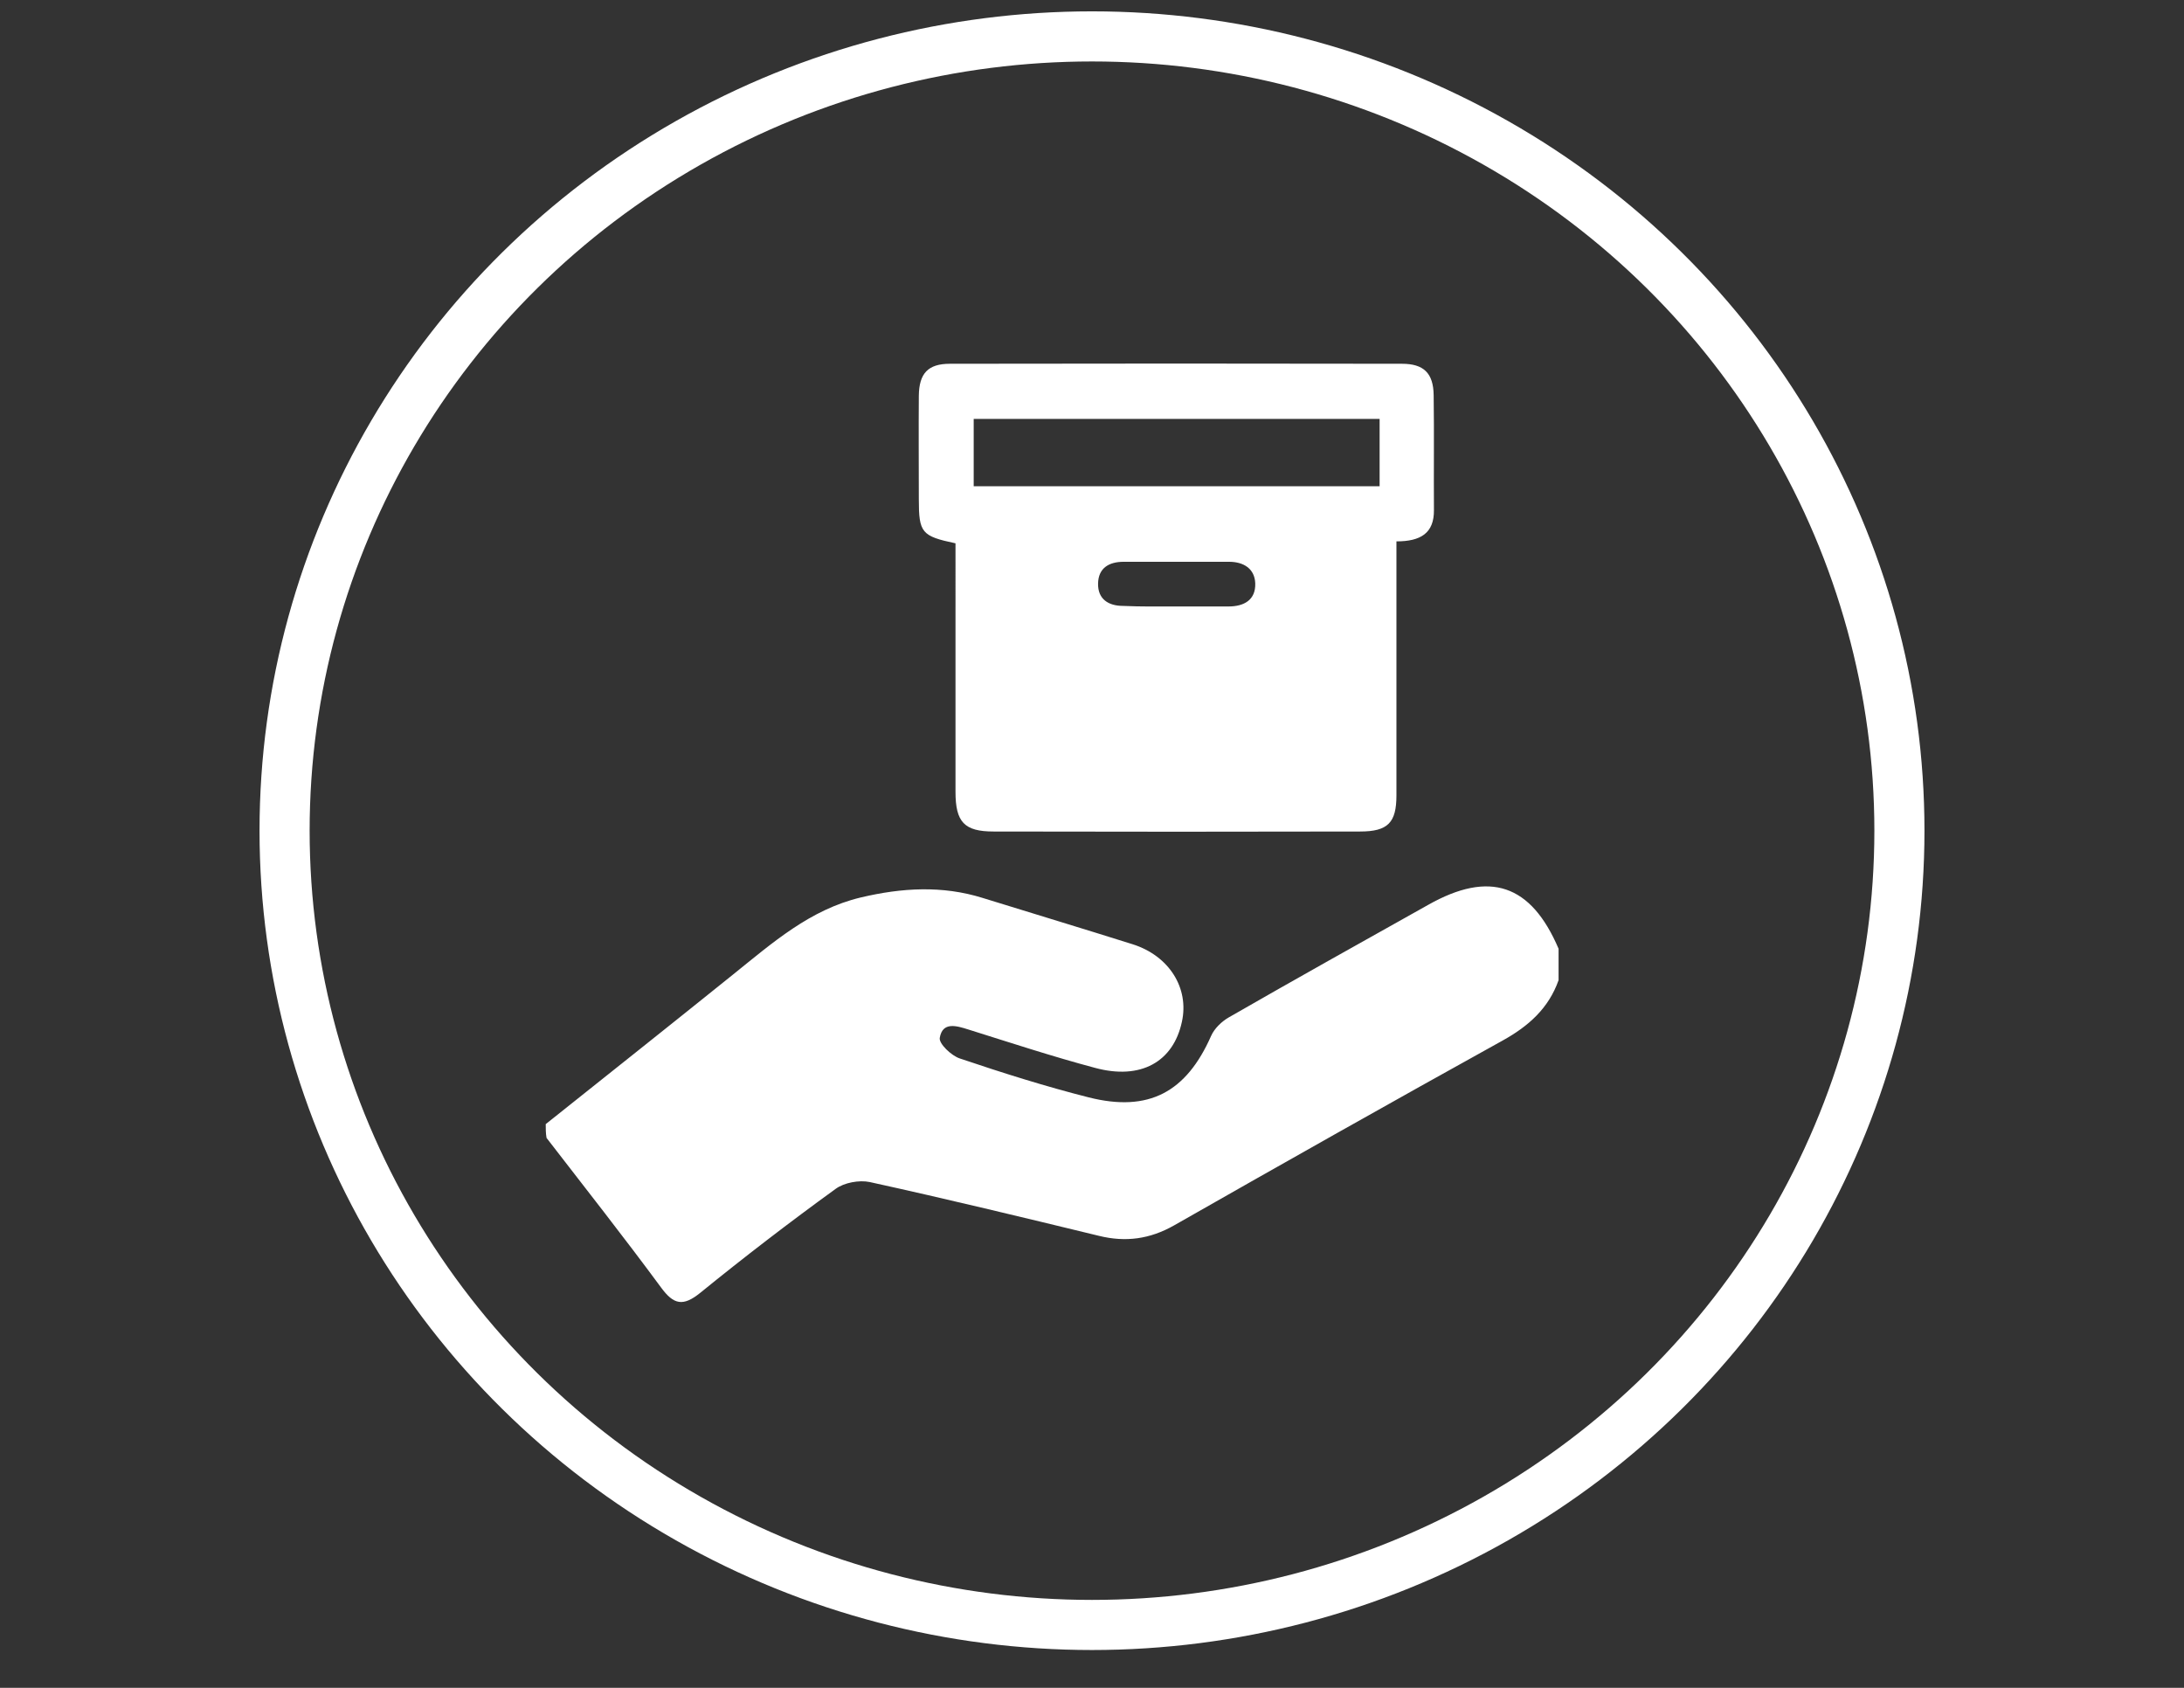 <?xml version="1.0" encoding="utf-8"?>
<!-- Generator: Adobe Illustrator 21.1.0, SVG Export Plug-In . SVG Version: 6.00 Build 0)  -->
<svg version="1.1" id="Capa_1" xmlns="http://www.w3.org/2000/svg" xmlns:xlink="http://www.w3.org/1999/xlink" x="0px" y="0px"
	 viewBox="0 0 792 612" style="enable-background:new 0 0 792 612;" xml:space="preserve">
<rect x="0" y="0" width="792" height="612" fill="#333333" stroke="none"/>
<style type="text/css">
	.st0{fill:none;stroke:#FFFFFF;stroke-width:18.169;stroke-miterlimit:10;}
	.st1{fill:#FFFFFF;}
</style>
<g>
	<ellipse class="st0" cx="396" cy="301.2" rx="292.8" ry="288"/>
</g>
<g>
	<path class="st1" d="M197.9,407.6c22.7-18.1,45.4-36.1,68-54.3c14.2-11.4,27.8-23.5,46.3-27.9c14.8-3.5,29.5-4.4,44.2,0.2
		c18.1,5.6,36.3,11.1,54.4,16.8c13.2,4.2,20.5,15.9,17.8,28.1c-3.1,14.5-14.9,21.2-31.5,16.7c-15.4-4.1-30.6-9.1-45.9-13.9
		c-4.4-1.4-9.4-2.9-10.4,3c-0.4,2.1,4.2,6.5,7.3,7.5c15.4,5.2,30.9,10.1,46.7,14.1c21.8,5.5,35.4-1.9,44.4-22.3
		c1.2-2.7,3.8-5.2,6.4-6.7c24-13.8,48.2-27.3,72.3-40.8c22.3-12.6,37.3-7.5,47.3,15.9c0,3.8,0,7.6,0,11.4
		c-3.6,10.2-10.9,16.7-20.3,21.9c-39.9,22.1-79.6,44.5-119.1,67c-8.8,5-17.6,6.2-27.3,3.8c-27.6-6.7-55.3-13.4-83.1-19.5
		c-3.8-0.8-9.3,0.2-12.4,2.5c-16.7,12.1-33.1,24.7-49.1,37.7c-6.2,5-9.6,4.3-14.2-2c-13.5-18.3-27.6-36.2-41.5-54.2
		C197.9,410.9,197.9,409.3,197.9,407.6z"/>
	<path class="st1" d="M346.5,197c-12.3-2.6-13.3-3.8-13.3-16c0-12.5-0.1-25,0-37.5c0.1-8.1,3.3-11.6,11.3-11.6
		c54.6-0.1,109.3-0.1,163.9,0c7.9,0,11.4,3.4,11.5,11.4c0.2,13.9,0,27.7,0.1,41.6c0.1,8.5-4.9,11.4-13.6,11.4c0,3.2,0,6,0,8.9
		c0,27.7,0,55.5,0,83.2c0,9.9-3.1,13.1-13.2,13.1c-44.3,0.1-88.6,0.1-132.9,0c-10.6,0-13.8-3.4-13.8-14.4
		C346.5,257.2,346.5,227.3,346.5,197z M353.1,176.3c49.7,0,98.4,0,147.2,0c0-8.6,0-16.5,0-24.4c-49.4,0-98.1,0-147.2,0
		C353.1,160.3,353.1,168.1,353.1,176.3z M426.8,219.9c6.2,0,12.5,0,18.7,0c5.7,0,9.9-2.4,9.7-8.4c-0.2-5.3-4.2-7.8-9.5-7.8
		c-12.7,0-25.5,0-38.2,0c-5.4,0-9.2,2.3-9.3,7.9c-0.1,5.6,3.7,8.1,9.1,8.1C413.8,220,420.3,219.9,426.8,219.9z"/>
</g>
</svg>
